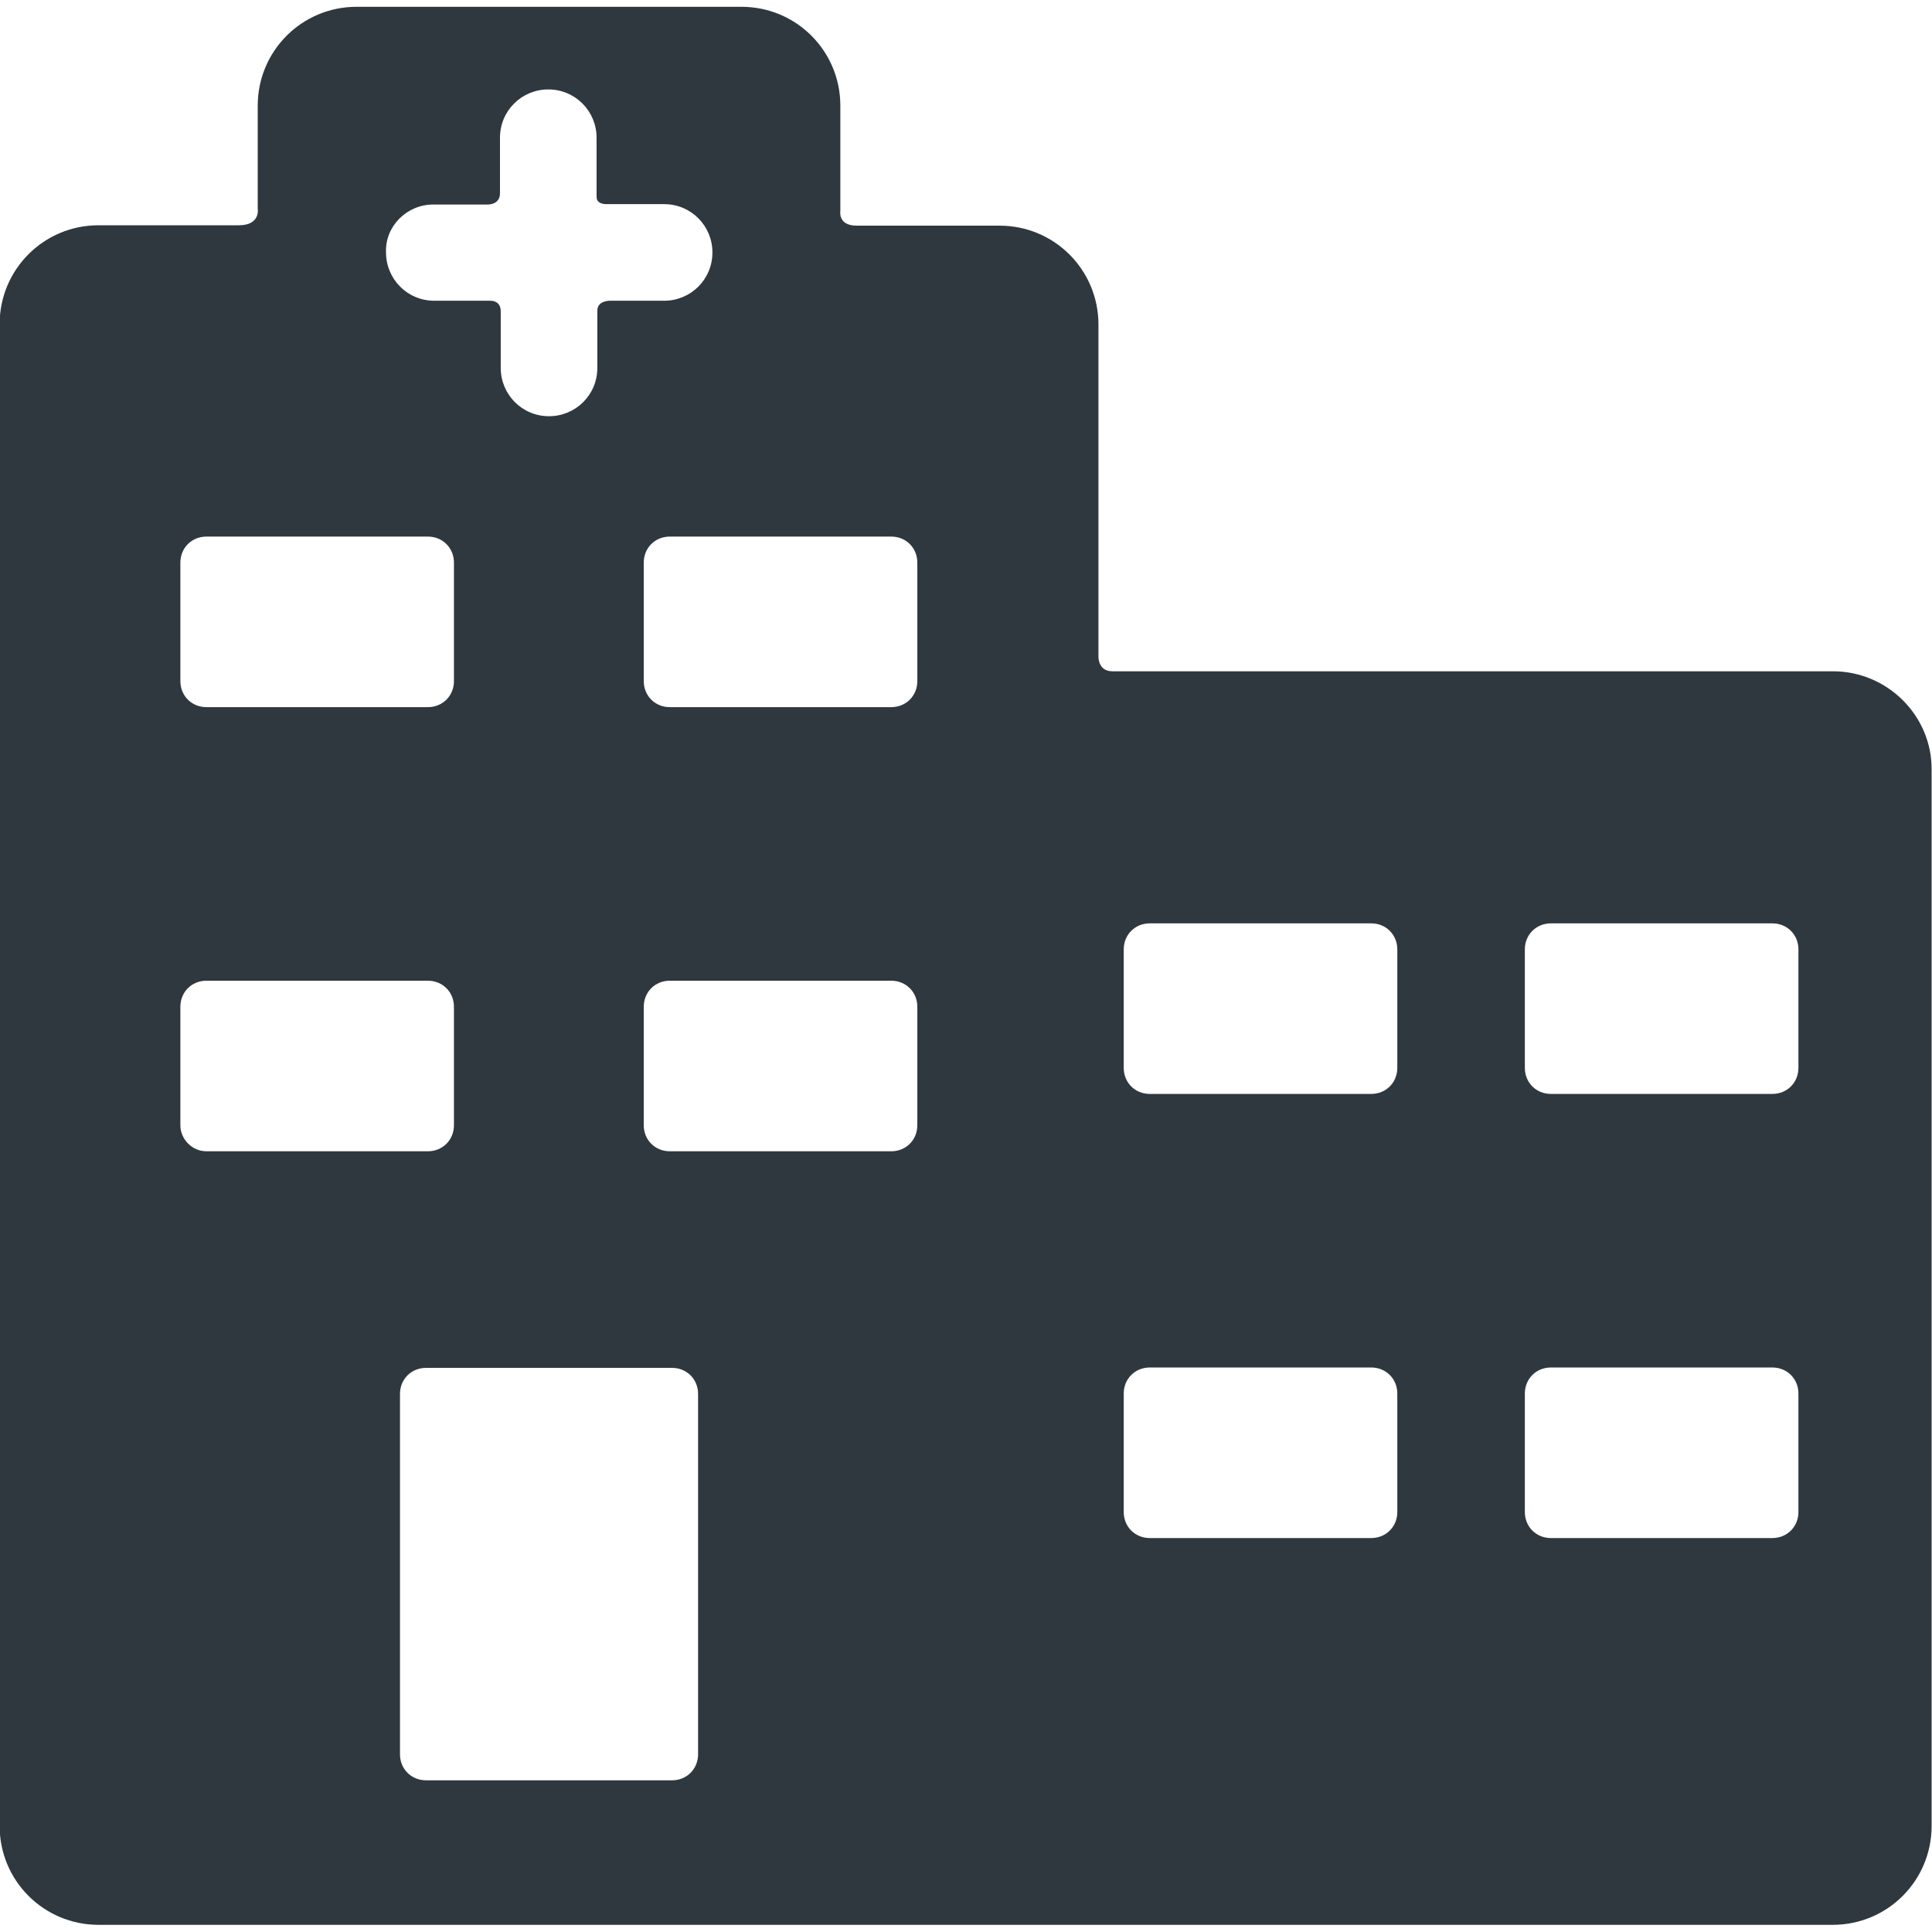 <?xml version="1.0" encoding="utf-8"?>
<!-- Generator: Adobe Illustrator 18.1.1, SVG Export Plug-In . SVG Version: 6.00 Build 0)  -->
<svg version="1.1" id="Capa_1" xmlns="http://www.w3.org/2000/svg" xmlns:xlink="http://www.w3.org/1999/xlink" x="0px" y="0px"
	 viewBox="-49 141 512 512" enable-background="new -49 141 512 512" xml:space="preserve">
<g>
	<path fill="#2F383E" d="M436.8,318.9c0,0-143.6,0-191,0c-3.9,0-3.7-4-3.7-4v-87.9c0-14.5-11.7-26.2-26.2-26.2c0,0-28.4,0-37.9,0
		c-5,0-4.3-3.9-4.3-3.9V169c0-14.5-11.7-26.2-26.2-26.2h-102c-14.5,0-26.2,11.7-26.2,26.2v27.3c0,0,0.8,4.4-5,4.4
		c-9,0-37.2,0-37.2,0c-14.5,0-26.2,11.7-26.2,26.2v398c0,14.5,11.7,26.2,26.2,26.2h459.6c14.5,0,26.2-11.7,26.2-26.2V345
		C463,330.6,451.1,318.9,436.8,318.9z M65.8,195.2h14.5c0,0,3.2,0.1,3.2-3c0-3.7,0-14.7,0-14.7c0-7.2,5.8-12.8,12.8-12.8
		c7.2,0,12.8,5.8,12.8,12.8c0,0,0,11.9,0,15.7c0,2.1,2.8,1.9,2.8,1.9H127c7.2,0,12.8,5.8,12.8,12.8c0,7.2-5.8,12.8-12.8,12.8h-14.5
		c0,0-3.2,0-3.2,2.6c0,3.9,0,15.2,0,15.2c0,7.2-5.8,12.8-12.8,12.8c-7.2,0-12.8-5.8-12.8-12.8c0,0,0-11.2,0-15c0-3-2.8-2.8-2.8-2.8
		H66.1c-7.2,0-12.8-5.8-12.8-12.8C53,201,58.8,195.2,65.8,195.2z M-1.2,290.1c0-3.9,3-6.9,6.9-6.9h58.7c3.9,0,6.9,3,6.9,6.9v31.4
		c0,3.9-3,6.9-6.9,6.9H5.7c-3.9,0-6.9-3-6.9-6.9V290.1z M-1.2,439.2v-31.4c0-3.9,3-6.9,6.9-6.9h58.7c3.9,0,6.9,3,6.9,6.9v31.4
		c0,3.9-3,6.9-6.9,6.9H5.7C1.9,446.1-1.2,442.9-1.2,439.2z M136,605.9c0,3.9-3,6.9-6.9,6.9H63.9c-3.9,0-6.9-3-6.9-6.9v-95.5
		c0-3.9,3-6.9,6.9-6.9h65.2c3.9,0,6.9,3,6.9,6.9L136,605.9L136,605.9z M194.1,439.2c0,3.9-3,6.9-6.9,6.9h-58.7c-3.9,0-6.9-3-6.9-6.9
		v-31.4c0-3.9,3-6.9,6.9-6.9h58.7c3.9,0,6.9,3,6.9,6.9V439.2L194.1,439.2z M194.1,321.5c0,3.9-3,6.9-6.9,6.9h-58.7
		c-3.9,0-6.9-3-6.9-6.9v-31.4c0-3.9,3-6.9,6.9-6.9h58.7c3.9,0,6.9,3,6.9,6.9V321.5L194.1,321.5z M321.3,541.7c0,3.9-3,6.9-6.9,6.9
		h-58.7c-3.9,0-6.9-3-6.9-6.9v-31.4c0-3.9,3-6.9,6.9-6.9h58.7c3.9,0,6.9,3,6.9,6.9V541.7z M321.3,424c0,3.9-3,6.9-6.9,6.9h-58.7
		c-3.9,0-6.9-3-6.9-6.9v-31.4c0-3.9,3-6.9,6.9-6.9h58.7c3.9,0,6.9,3,6.9,6.9V424z M427.6,541.7c0,3.9-3,6.9-6.9,6.9H362
		c-3.9,0-6.9-3-6.9-6.9v-31.4c0-3.9,3-6.9,6.9-6.9h58.7c3.9,0,6.9,3,6.9,6.9V541.7z M427.6,424c0,3.9-3,6.9-6.9,6.9H362
		c-3.9,0-6.9-3-6.9-6.9v-31.4c0-3.9,3-6.9,6.9-6.9h58.7c3.9,0,6.9,3,6.9,6.9V424z"/>
</g>
</svg>
